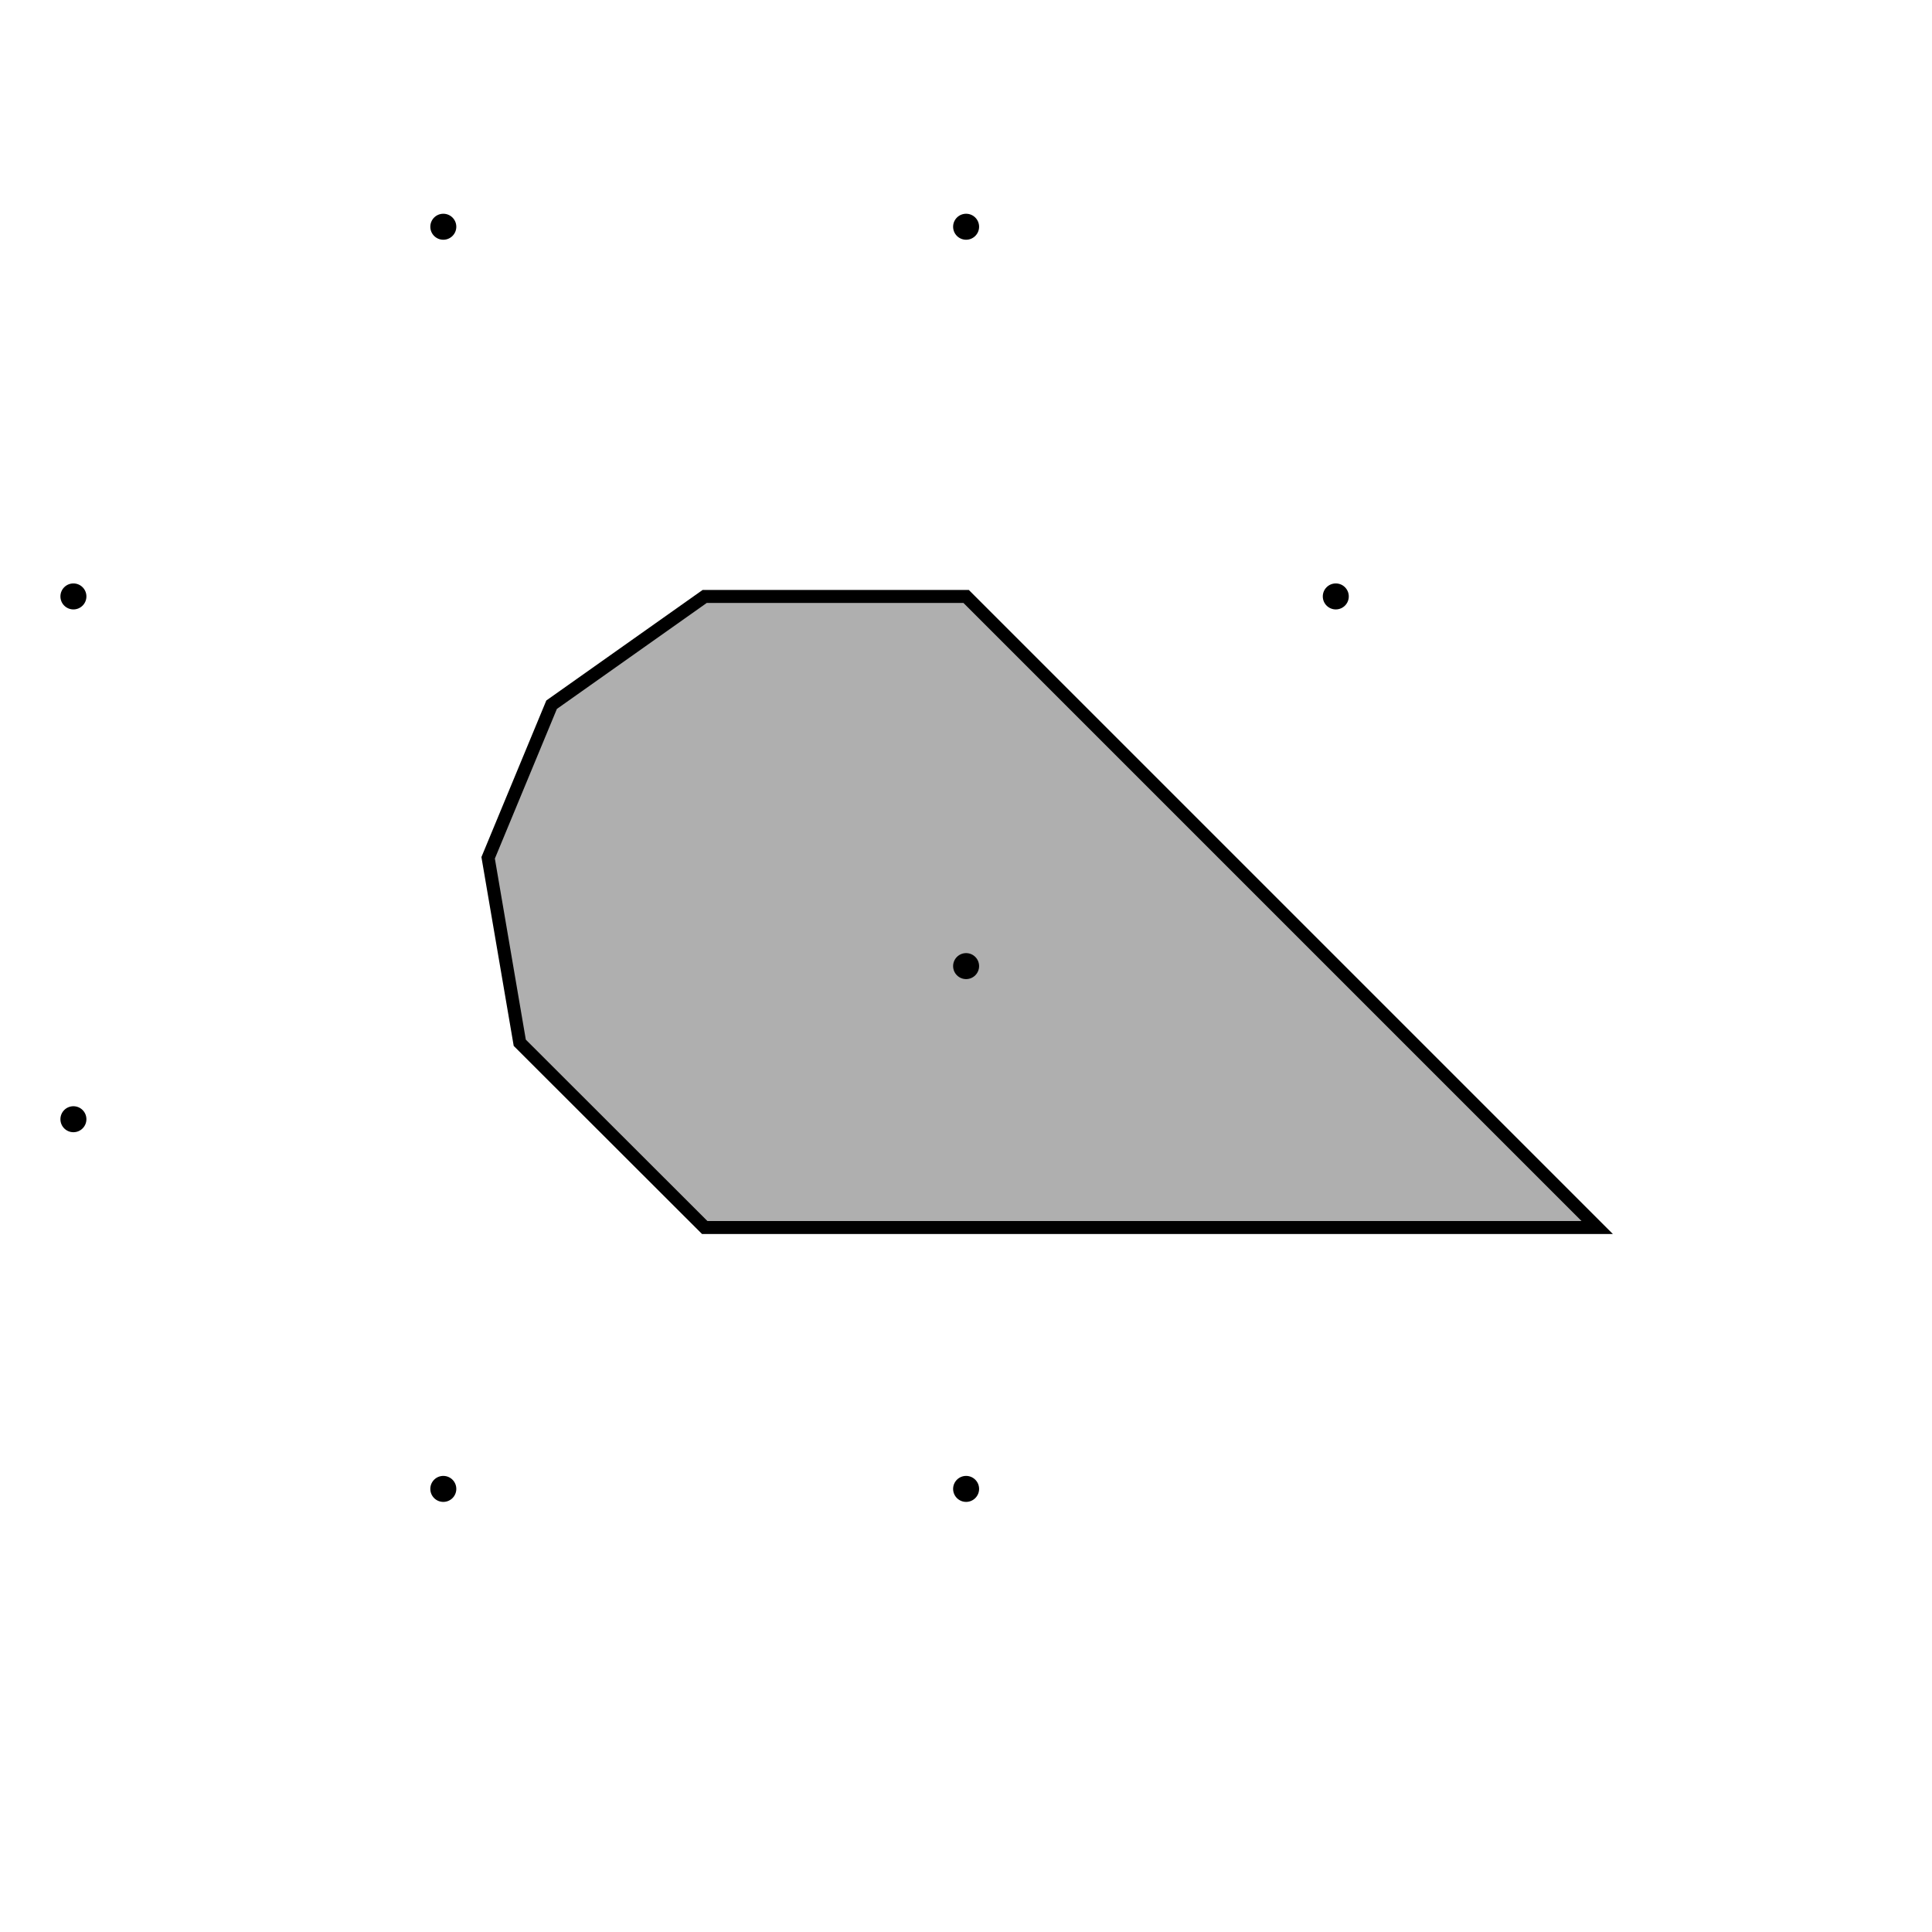 <?xml version="1.0" encoding="UTF-8" standalone="no"?>
<svg
   xmlns:dc="http://purl.org/dc/elements/1.1/"
   xmlns:cc="http://creativecommons.org/ns#"
   xmlns:rdf="http://www.w3.org/1999/02/22-rdf-syntax-ns#"
   xmlns:svg="http://www.w3.org/2000/svg"
   xmlns="http://www.w3.org/2000/svg"
   version="1.1"
   id="svg2"
   viewBox="-8.243 -8.243 8.921 8.921"
   height="541.134"
   width="541.134">
  <defs
     id="defs24" />
  <!-- (-1-3*alpha)/2,(-1-1*alpha)/2 (0-1*alpha)/1,(-1-1*alpha)/1 (0+0*alpha)/1,(-1-1*alpha)/1 (1+1*alpha)/2,(-1-1*alpha)/2 (0+0*alpha)/1,(0+1*alpha)/1 (0-1*alpha)/1,(0+1*alpha)/1 (-1-3*alpha)/2,(-1+1*alpha)/2  -->
  <polygon
     transform="translate(-3.782,-3.782)"
     id="polygon4"
     style="fill:#000000;fill-opacity:0.314;stroke:#000000;stroke-width:0.06"
     points="-1.914,-1.207 -1.207,-1.707 0,-1.707 2.914,1.207 -1.207,1.207 -2.061,0.354 -2.207,-0.5 " />
  <circle
     style="fill:#000000;stroke:#000000;stroke-width:0"
     id="circle6"
     r="0.06"
     cy="-3.782"
     cx="-3.782" />
  <circle
     style="fill:#000000;stroke:#000000;stroke-width:0"
     id="circle8"
     r="0.06"
     cy="-5.489"
     cx="-7.904" />
  <circle
     style="fill:#000000;stroke:#000000;stroke-width:0"
     id="circle10"
     r="0.06"
     cy="-7.196"
     cx="-6.196" />
  <circle
     style="fill:#000000;stroke:#000000;stroke-width:0"
     id="circle12"
     r="0.06"
     cy="-7.196"
     cx="-3.782" />
  <circle
     style="fill:#000000;stroke:#000000;stroke-width:0"
     id="circle14"
     r="0.06"
     cy="-5.489"
     cx="-2.075" />
  <circle
     style="fill:#000000;stroke:#000000;stroke-width:0"
     id="circle16"
     r="0.06"
     cy="-1.368"
     cx="-3.782" />
  <circle
     style="fill:#000000;stroke:#000000;stroke-width:0"
     id="circle18"
     r="0.06"
     cy="-1.368"
     cx="-6.196" />
  <circle
     style="fill:#000000;stroke:#000000;stroke-width:0"
     id="circle20"
     r="0.06"
     cy="-3.075"
     cx="-7.904" />
</svg>
